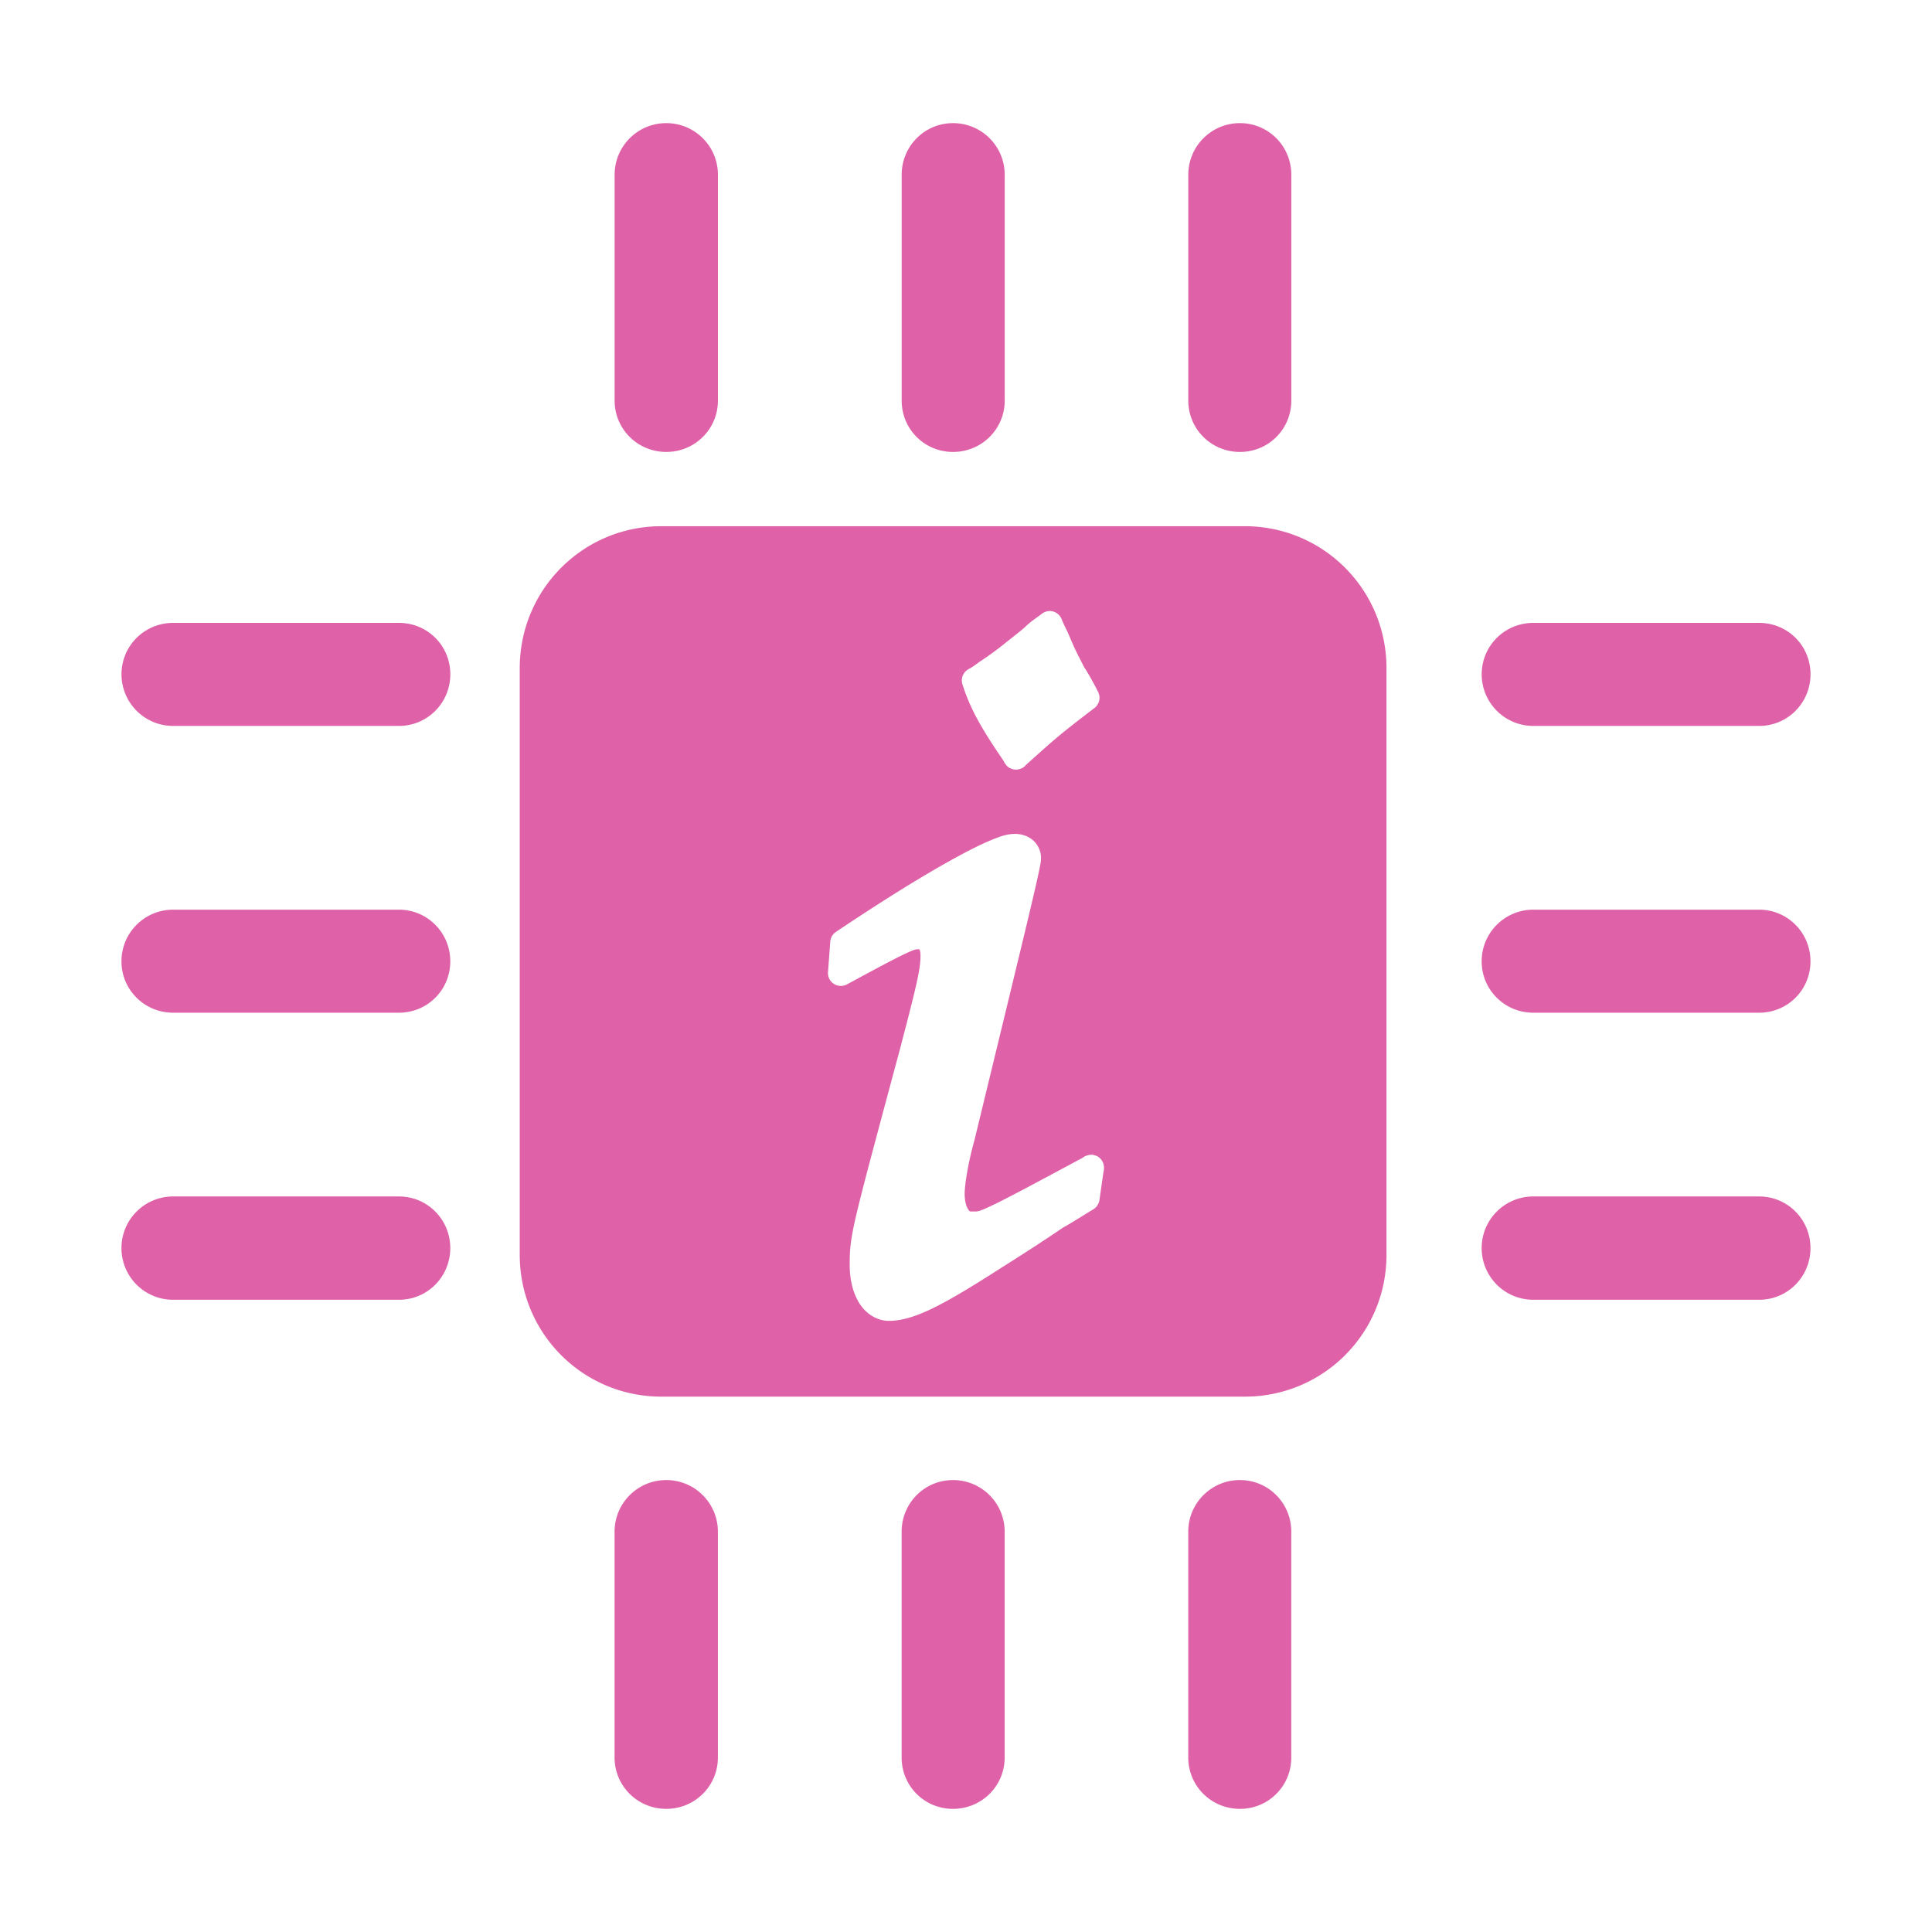<svg height="512" viewBox="0 0 512 512" width="512" xmlns="http://www.w3.org/2000/svg">
 <path d="m176.569 32.631c-7.572 0-13.69 6.12-13.69 13.69v59.833c0 7.572 6.12 13.615 13.69 13.615 7.572 0 13.69-6.041 13.69-13.615v-59.833c0-7.572-6.12-13.69-13.69-13.69m75.999 0c-7.572 0-13.615 6.12-13.615 13.69v59.833c0 7.572 6.041 13.615 13.615 13.615 7.572 0 13.69-6.041 13.69-13.615v-59.833c0-7.572-6.12-13.69-13.69-13.69m76.03 0c-7.572 0-13.69 6.12-13.69 13.69v59.833c0 7.572 6.12 13.615 13.69 13.615 7.572 0 13.615-6.041 13.615-13.615v-59.833c0-7.572-6.041-13.69-13.615-13.69m-153.309 106.821c-20.819 0-37.557 16.822-37.557 37.64v155.433c0 20.819 16.749 37.599 37.557 37.599h154.59c20.819 0 37.557-16.78 37.557-37.599v-155.433c0-20.819-16.749-37.64-37.557-37.64zm102.859 22.472a3.409 3.409 0 0 1 3.193 2.155c.518 1.295 1.06 2.359 1.636 3.512a3.409 3.409 0 0 1 .08.2c2.284 5.423 2.468 5.453 4.231 8.979.716 1.091 2.044 3.251 3.753 6.666a3.409 3.409 0 0 1 -.998 4.191c-9.594 7.339-10.256 7.999-18.161 15.088a3.409 3.409 0 0 1 -.798.718 3.409 3.409 0 0 1 -.12.08 3.409 3.409 0 0 1 -.2.08 3.409 3.409 0 0 1 -.12.08 3.409 3.409 0 0 1 -.16.04 3.409 3.409 0 0 1 -.359.12 3.409 3.409 0 0 1 -.998.12 3.409 3.409 0 0 1 -.12 0 3.409 3.409 0 0 1 -.239-.04 3.409 3.409 0 0 1 -.399-.08 3.409 3.409 0 0 1 -.04 0 3.409 3.409 0 0 1 -.2-.08 3.409 3.409 0 0 1 -.12-.04 3.409 3.409 0 0 1 -.599-.279 3.409 3.409 0 0 1 -.16-.12 3.409 3.409 0 0 1 -.12-.12 3.409 3.409 0 0 1 -.279-.2 3.409 3.409 0 0 1 -.12-.12 3.409 3.409 0 0 1 -.08-.16 3.409 3.409 0 0 1 -.519-.718 3.409 3.409 0 0 1 -.04-.12c-.044-.064-.037-.097-.08-.159-5.991-8.77-8.873-13.831-10.937-20.316a3.409 3.409 0 0 1 1.676-4.111c.746-.373 1.801-1.13 2.954-1.997a3.409 3.409 0 0 1 .16-.08c2.545-1.698 4.477-3.144 5.788-4.195 2.926-2.341 5.356-4.195 6.106-4.95 1.4-1.4 3.043-2.379 4.311-3.392a3.409 3.409 0 0 1 1.756-.718 3.409 3.409 0 0 1 .319-.04m-232.254 3.154c-7.572 0-13.69 6.041-13.69 13.615 0 7.572 6.12 13.69 13.69 13.69h59.833c7.572 0 13.615-6.12 13.615-13.69 0-7.572-6.041-13.615-13.615-13.615zm360.467 0c-7.572 0-13.69 6.041-13.69 13.615 0 7.572 6.12 13.69 13.69 13.69h59.833c7.572 0 13.615-6.12 13.615-13.69 0-7.572-6.041-13.615-13.615-13.615zm-137.383 55.919c1.658 0 3.334.497 4.67 1.597 1.336 1.099 2.235 2.898 2.235 4.71 0 1.29-.286 2.38-.798 4.789-.512 2.41-1.352 5.997-2.635 11.375-2.567 10.758-6.939 28.767-14.29 59.035a3.409 3.409 0 0 1 -.04.08c-1.675 6.139-2.475 11.611-2.475 13.811 0 1.982.465 3.387.879 4.031.412.642.468.639.918.639 1.787 0 1.695.186 5.548-1.636 3.77-1.784 10.905-5.609 24.025-12.653a3.409 3.409 0 0 1 .319-.239 3.409 3.409 0 0 1 .878-.359 3.409 3.409 0 0 1 .16-.04 3.409 3.409 0 0 1 .2-.04 3.409 3.409 0 0 1 .679-.08 3.409 3.409 0 0 1 .16 0 3.409 3.409 0 0 1 .16 0 3.409 3.409 0 0 1 .359.12 3.409 3.409 0 0 1 .319.08 3.409 3.409 0 0 1 .04 0 3.409 3.409 0 0 1 .279.12 3.409 3.409 0 0 1 .479.239 3.409 3.409 0 0 1 1.477 2.355 3.409 3.409 0 0 1 .04.16 3.409 3.409 0 0 1 0 .2 3.409 3.409 0 0 1 -.04.838 3.409 3.409 0 0 1 -.04.279l-.04.12-1.078 7.465a3.409 3.409 0 0 1 -1.597 2.475c-2.696 1.619-5.246 3.296-7.904 4.789-.098.056-.18.105-.28.159-5.446 3.717-10.863 7.178-16.245 10.577-15.391 9.872-23.14 14.05-29.777 14.05-3.317 0-6.238-2.048-7.904-4.789-1.664-2.742-2.475-6.165-2.475-10.098 0-3.603.074-6.081 1.796-13.411 1.721-7.328 5.135-19.924 11.895-45.104.006-.019-.006-.021 0-.04 4.303-16.355 5.069-20.091 5.069-23.31 0-1.149-.219-1.554-.28-1.716-.882-.004-1.012-.099-3.473 1.039-2.616 1.207-7.231 3.656-15.729 8.263a3.409 3.409 0 0 1 -5.029-3.233l.599-8.063a3.409 3.409 0 0 1 1.477-2.594c11.871-7.962 22.105-14.326 30.055-18.758 3.974-2.216 7.359-3.976 10.178-5.189 2.824-1.214 4.897-2.036 7.224-2.036m-223.084 20.077c-7.572 0-13.69 6.12-13.69 13.69 0 7.572 6.12 13.615 13.69 13.615h59.833c7.572 0 13.615-6.041 13.615-13.615 0-7.572-6.041-13.69-13.615-13.69zm360.467 0c-7.572 0-13.69 6.12-13.69 13.69 0 7.572 6.12 13.615 13.69 13.615h59.833c7.572 0 13.615-6.041 13.615-13.615 0-7.572-6.041-13.69-13.615-13.69zm-360.467 75.999c-7.572 0-13.69 6.12-13.69 13.69 0 7.572 6.12 13.69 13.69 13.69h59.833c7.572 0 13.615-6.12 13.615-13.69 0-7.572-6.041-13.69-13.615-13.69zm360.467 0c-7.572 0-13.69 6.12-13.69 13.69 0 7.572 6.12 13.69 13.69 13.69h59.833c7.572 0 13.615-6.12 13.615-13.69 0-7.572-6.041-13.69-13.615-13.69zm-229.787 75.156c-7.572 0-13.69 6.12-13.69 13.69v59.833c0 7.572 6.12 13.615 13.69 13.615 7.572 0 13.69-6.041 13.69-13.615v-59.833c0-7.572-6.12-13.69-13.69-13.69m75.999 0c-7.572 0-13.615 6.12-13.615 13.69v59.833c0 7.572 6.041 13.615 13.615 13.615 7.572 0 13.69-6.041 13.69-13.615v-59.833c0-7.572-6.12-13.69-13.69-13.69m76.03 0c-7.572 0-13.69 6.12-13.69 13.69v59.833c0 7.572 6.12 13.615 13.69 13.615 7.572 0 13.615-6.041 13.615-13.615v-59.833c0-7.572-6.041-13.69-13.615-13.69" fill="#df62a9" fill-rule="evenodd"/>
</svg>
